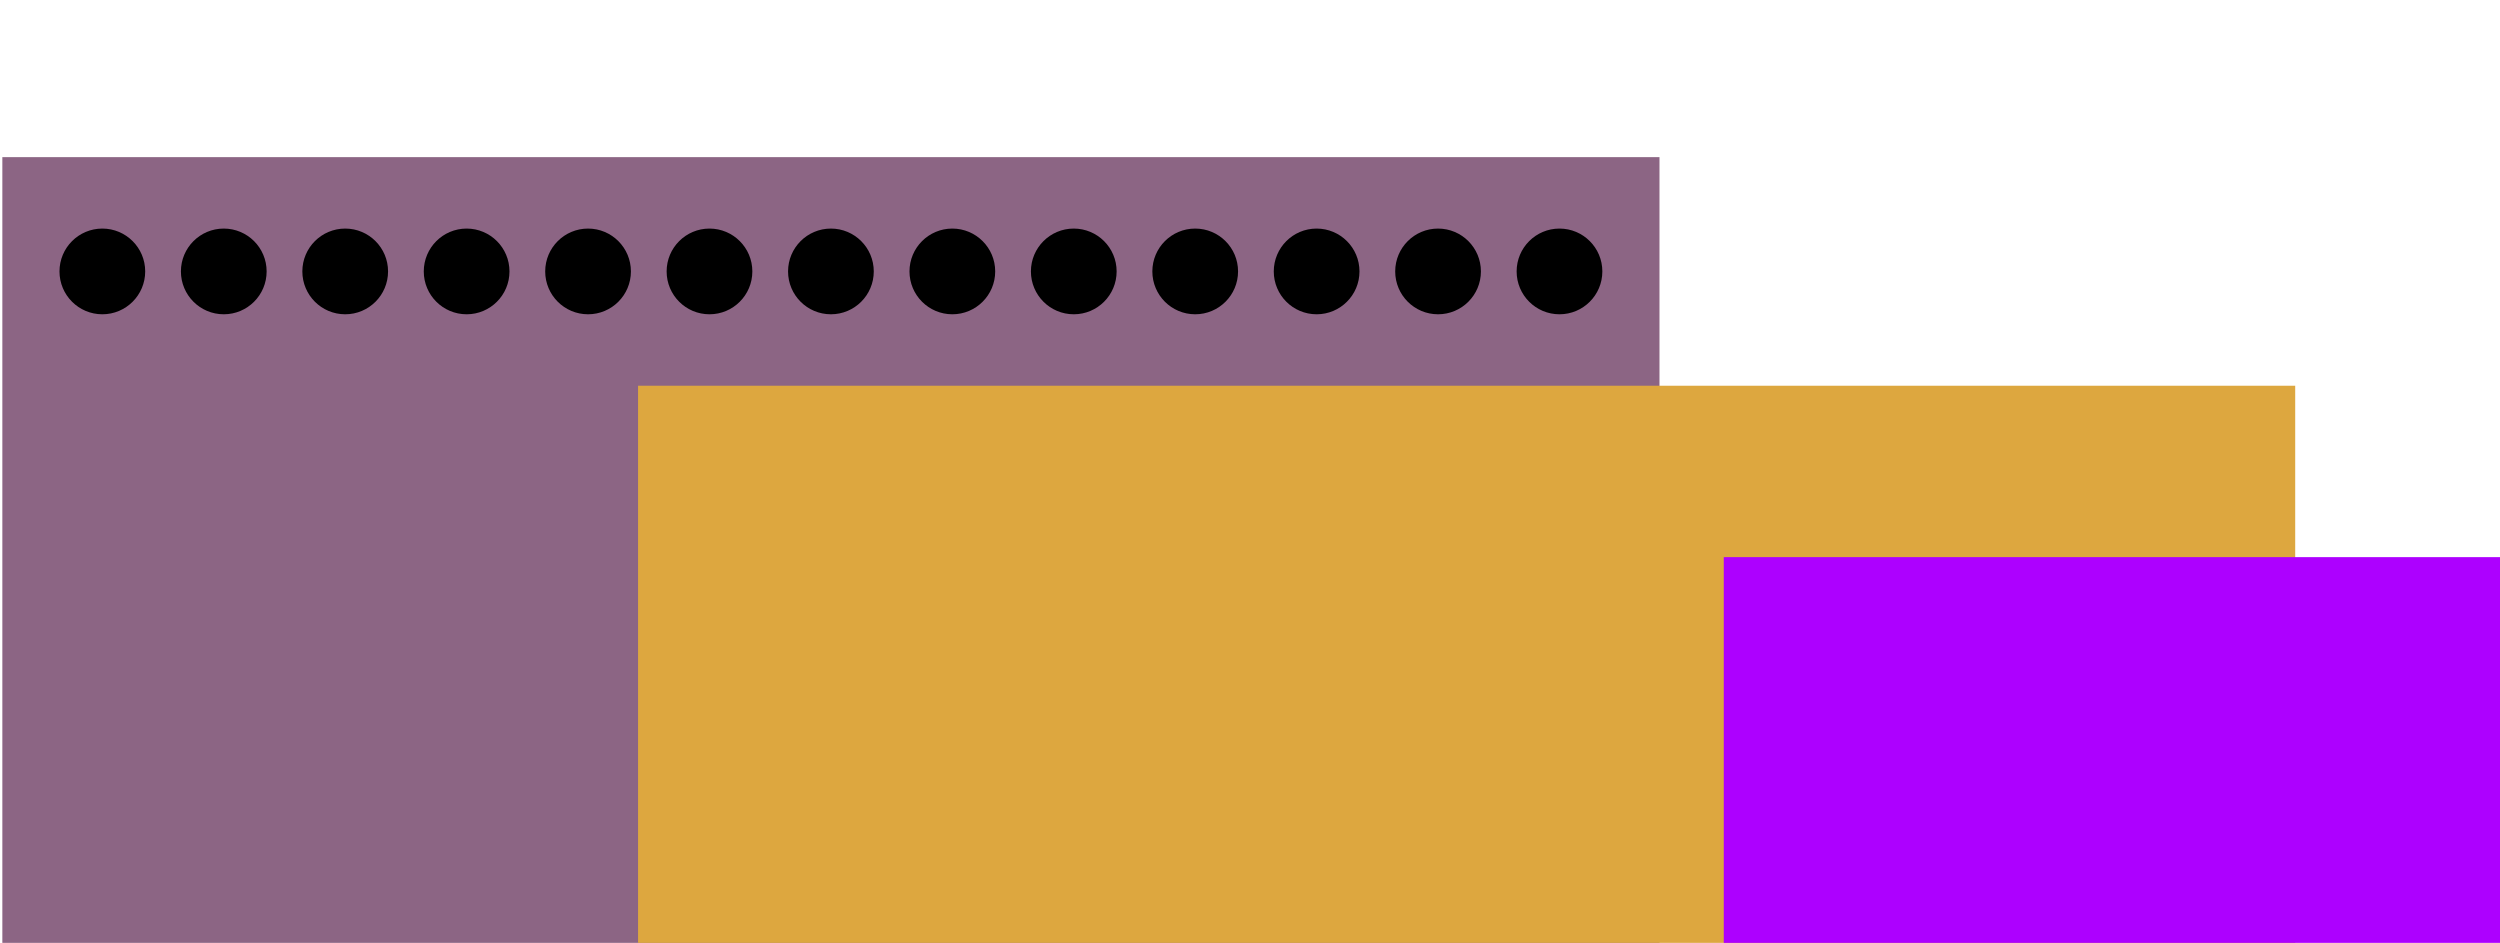 <svg width="350" height="132" viewBox="0 0 350 132" fill="none" xmlns="http://www.w3.org/2000/svg">
<g clip-path="url(#clip0_101_4143)">
<rect x="0.328" y="22" width="232" height="151" fill="#8C6584"/>
<rect x="89.328" y="54" width="232" height="151" fill="#DDA73F"/>
<circle cx="14.328" cy="38" r="6" fill="black"/>
<circle cx="31.328" cy="38" r="6" fill="black"/>
<circle cx="48.328" cy="38" r="6" fill="black"/>
<circle cx="65.328" cy="38" r="6" fill="black"/>
<circle cx="82.328" cy="38" r="6" fill="black"/>
<circle cx="99.328" cy="38" r="6" fill="black"/>
<circle cx="116.328" cy="38" r="6" fill="black"/>
<circle cx="133.328" cy="38" r="6" fill="black"/>
<circle cx="150.328" cy="38" r="6" fill="black"/>
<circle cx="167.328" cy="38" r="6" fill="black"/>
<circle cx="184.328" cy="38" r="6" fill="black"/>
<circle cx="201.328" cy="38" r="6" fill="black"/>
<circle cx="218.328" cy="38" r="6" fill="black"/>
<rect x="241.328" y="78" width="141" height="91" fill="#AD00FF"/>
</g>
<defs>
<clipPath id="clip0_101_4143">
<rect width="350" height="132" fill="white"/>
</clipPath>
</defs>
</svg>

